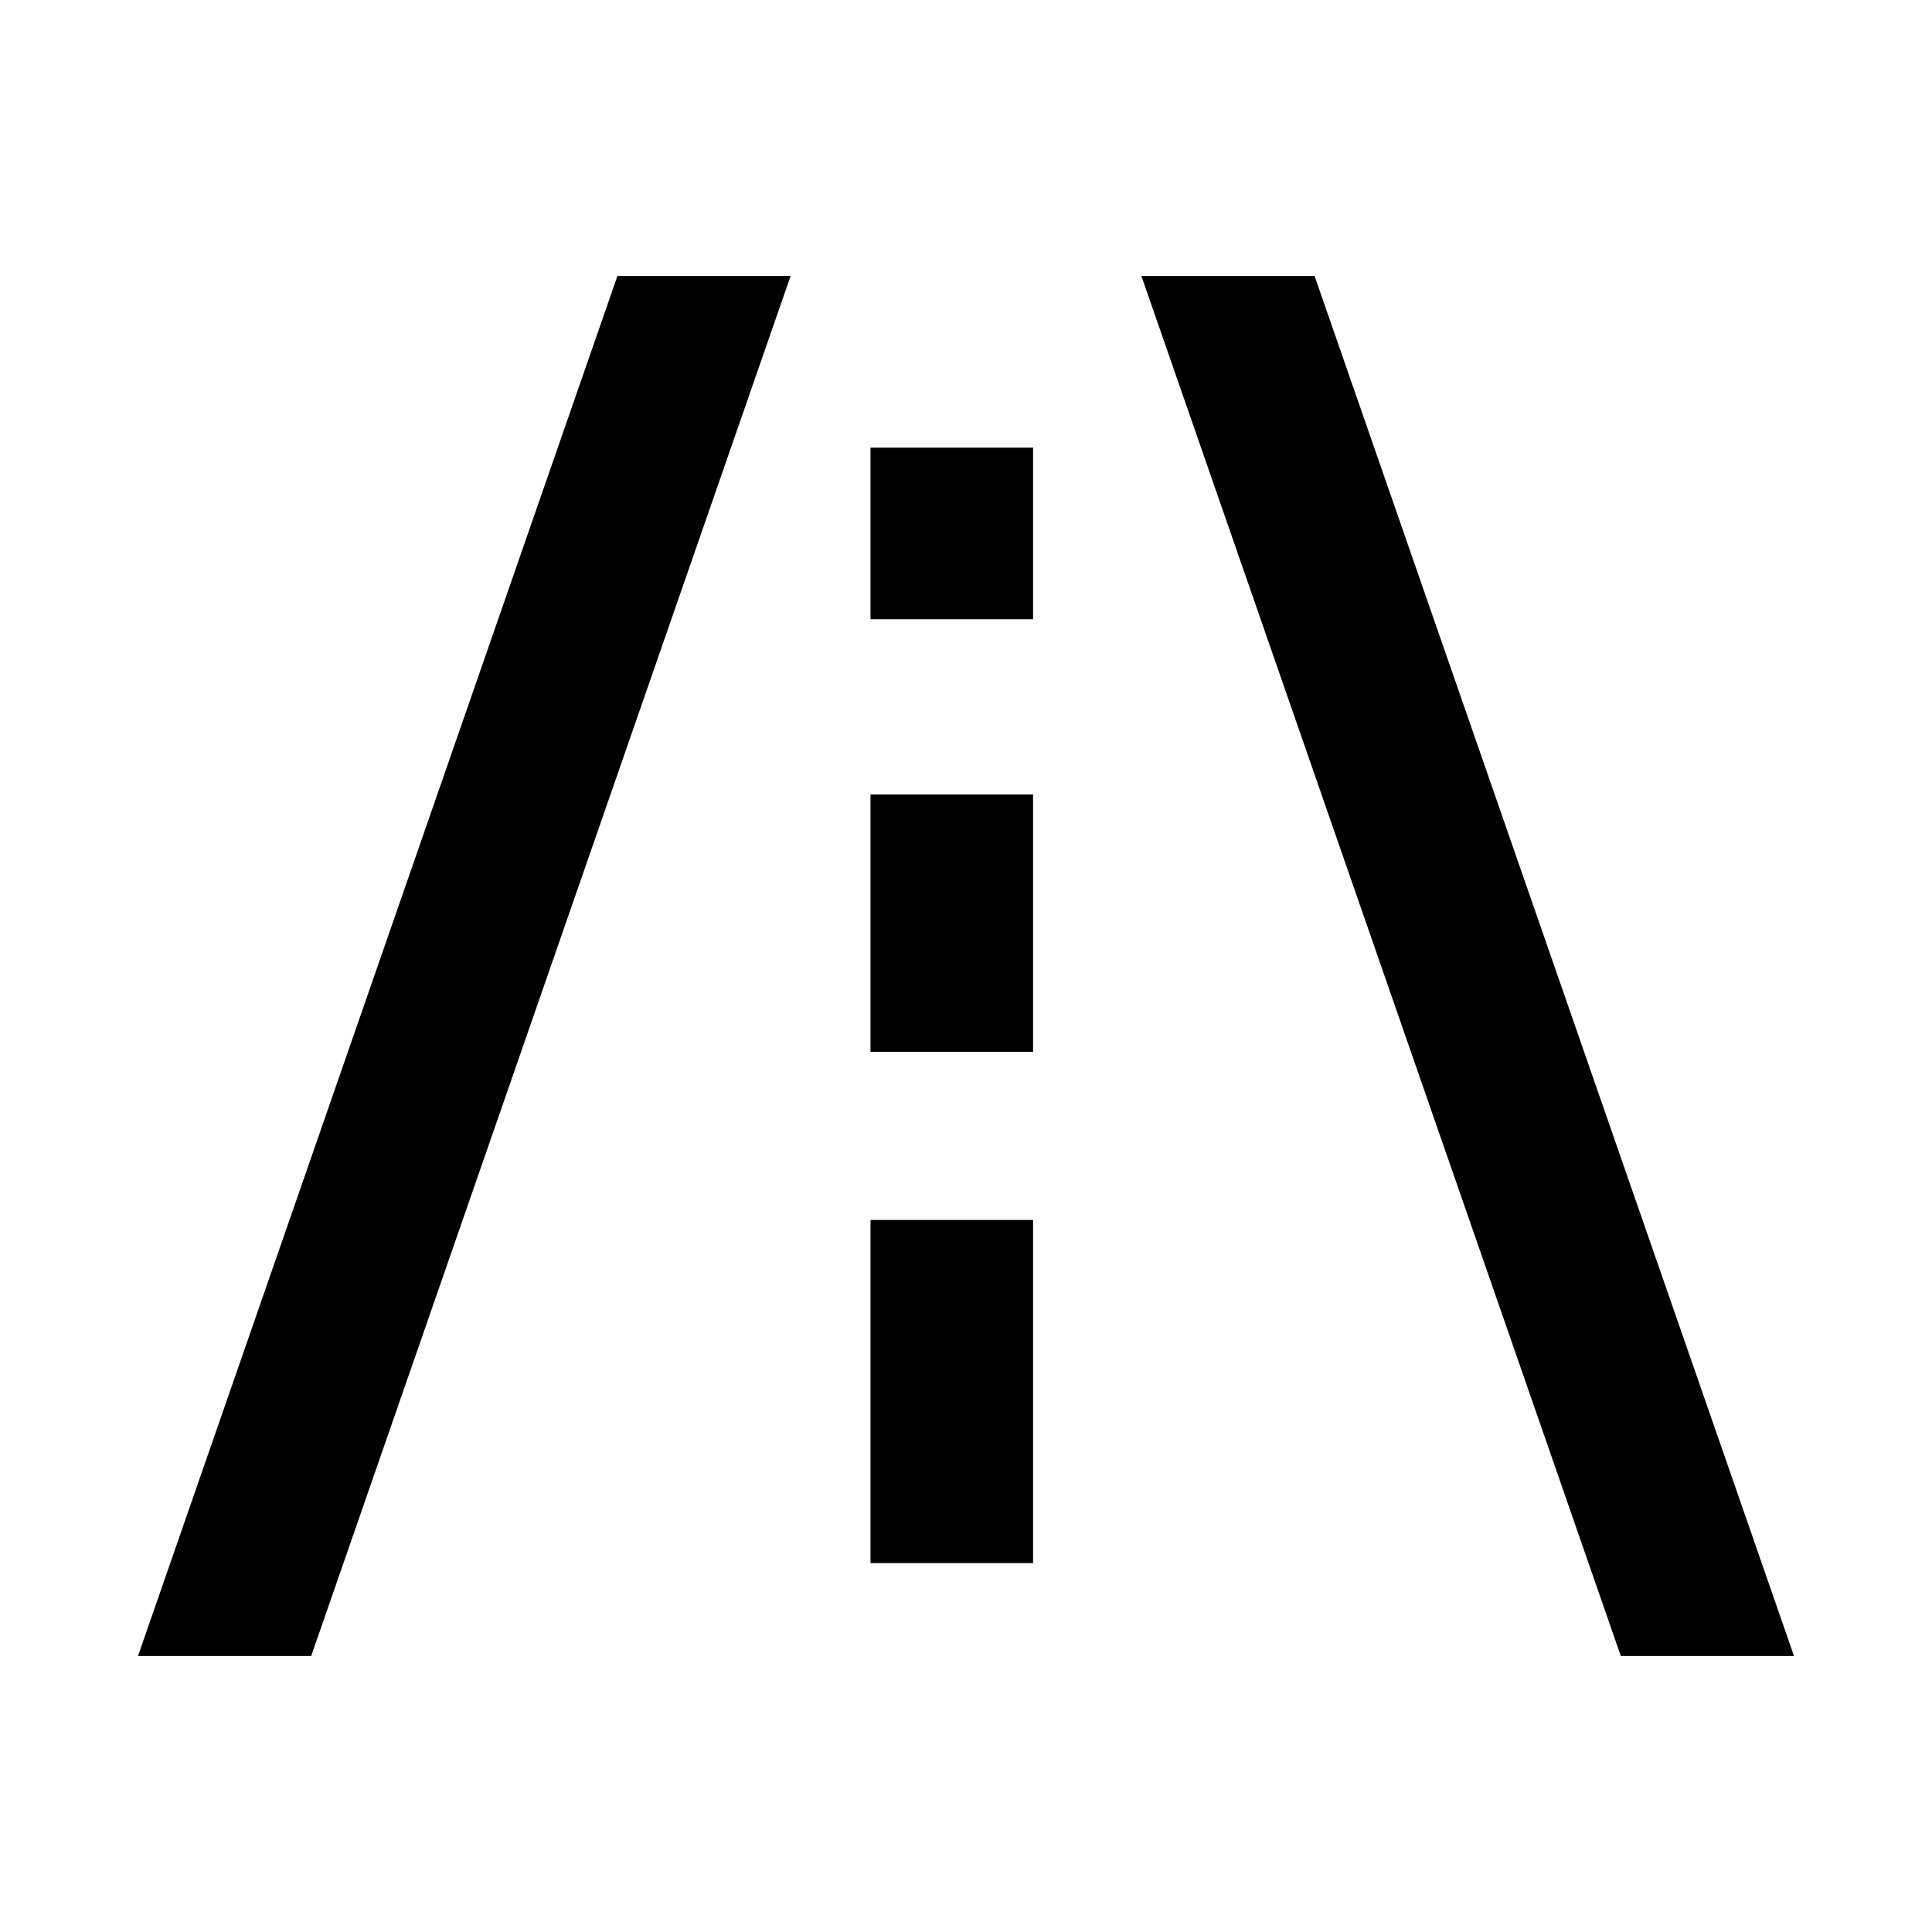 <svg width="14" height="14" viewBox="0 0 14 14" fill="none" xmlns="http://www.w3.org/2000/svg">
<path fill-rule="evenodd" clip-rule="evenodd" d="M9.526 2L13 12H11.745L8.271 2H9.526H9.526ZM5.729 2L2.255 12H1L4.474 2H5.729ZM7.486 8.84V11.327H6.308V8.84H7.486ZM7.486 5.757V7.622H6.308V5.757H7.486ZM7.486 3.244V4.487H6.308V3.244H7.486Z" fill="black"/>
</svg>
